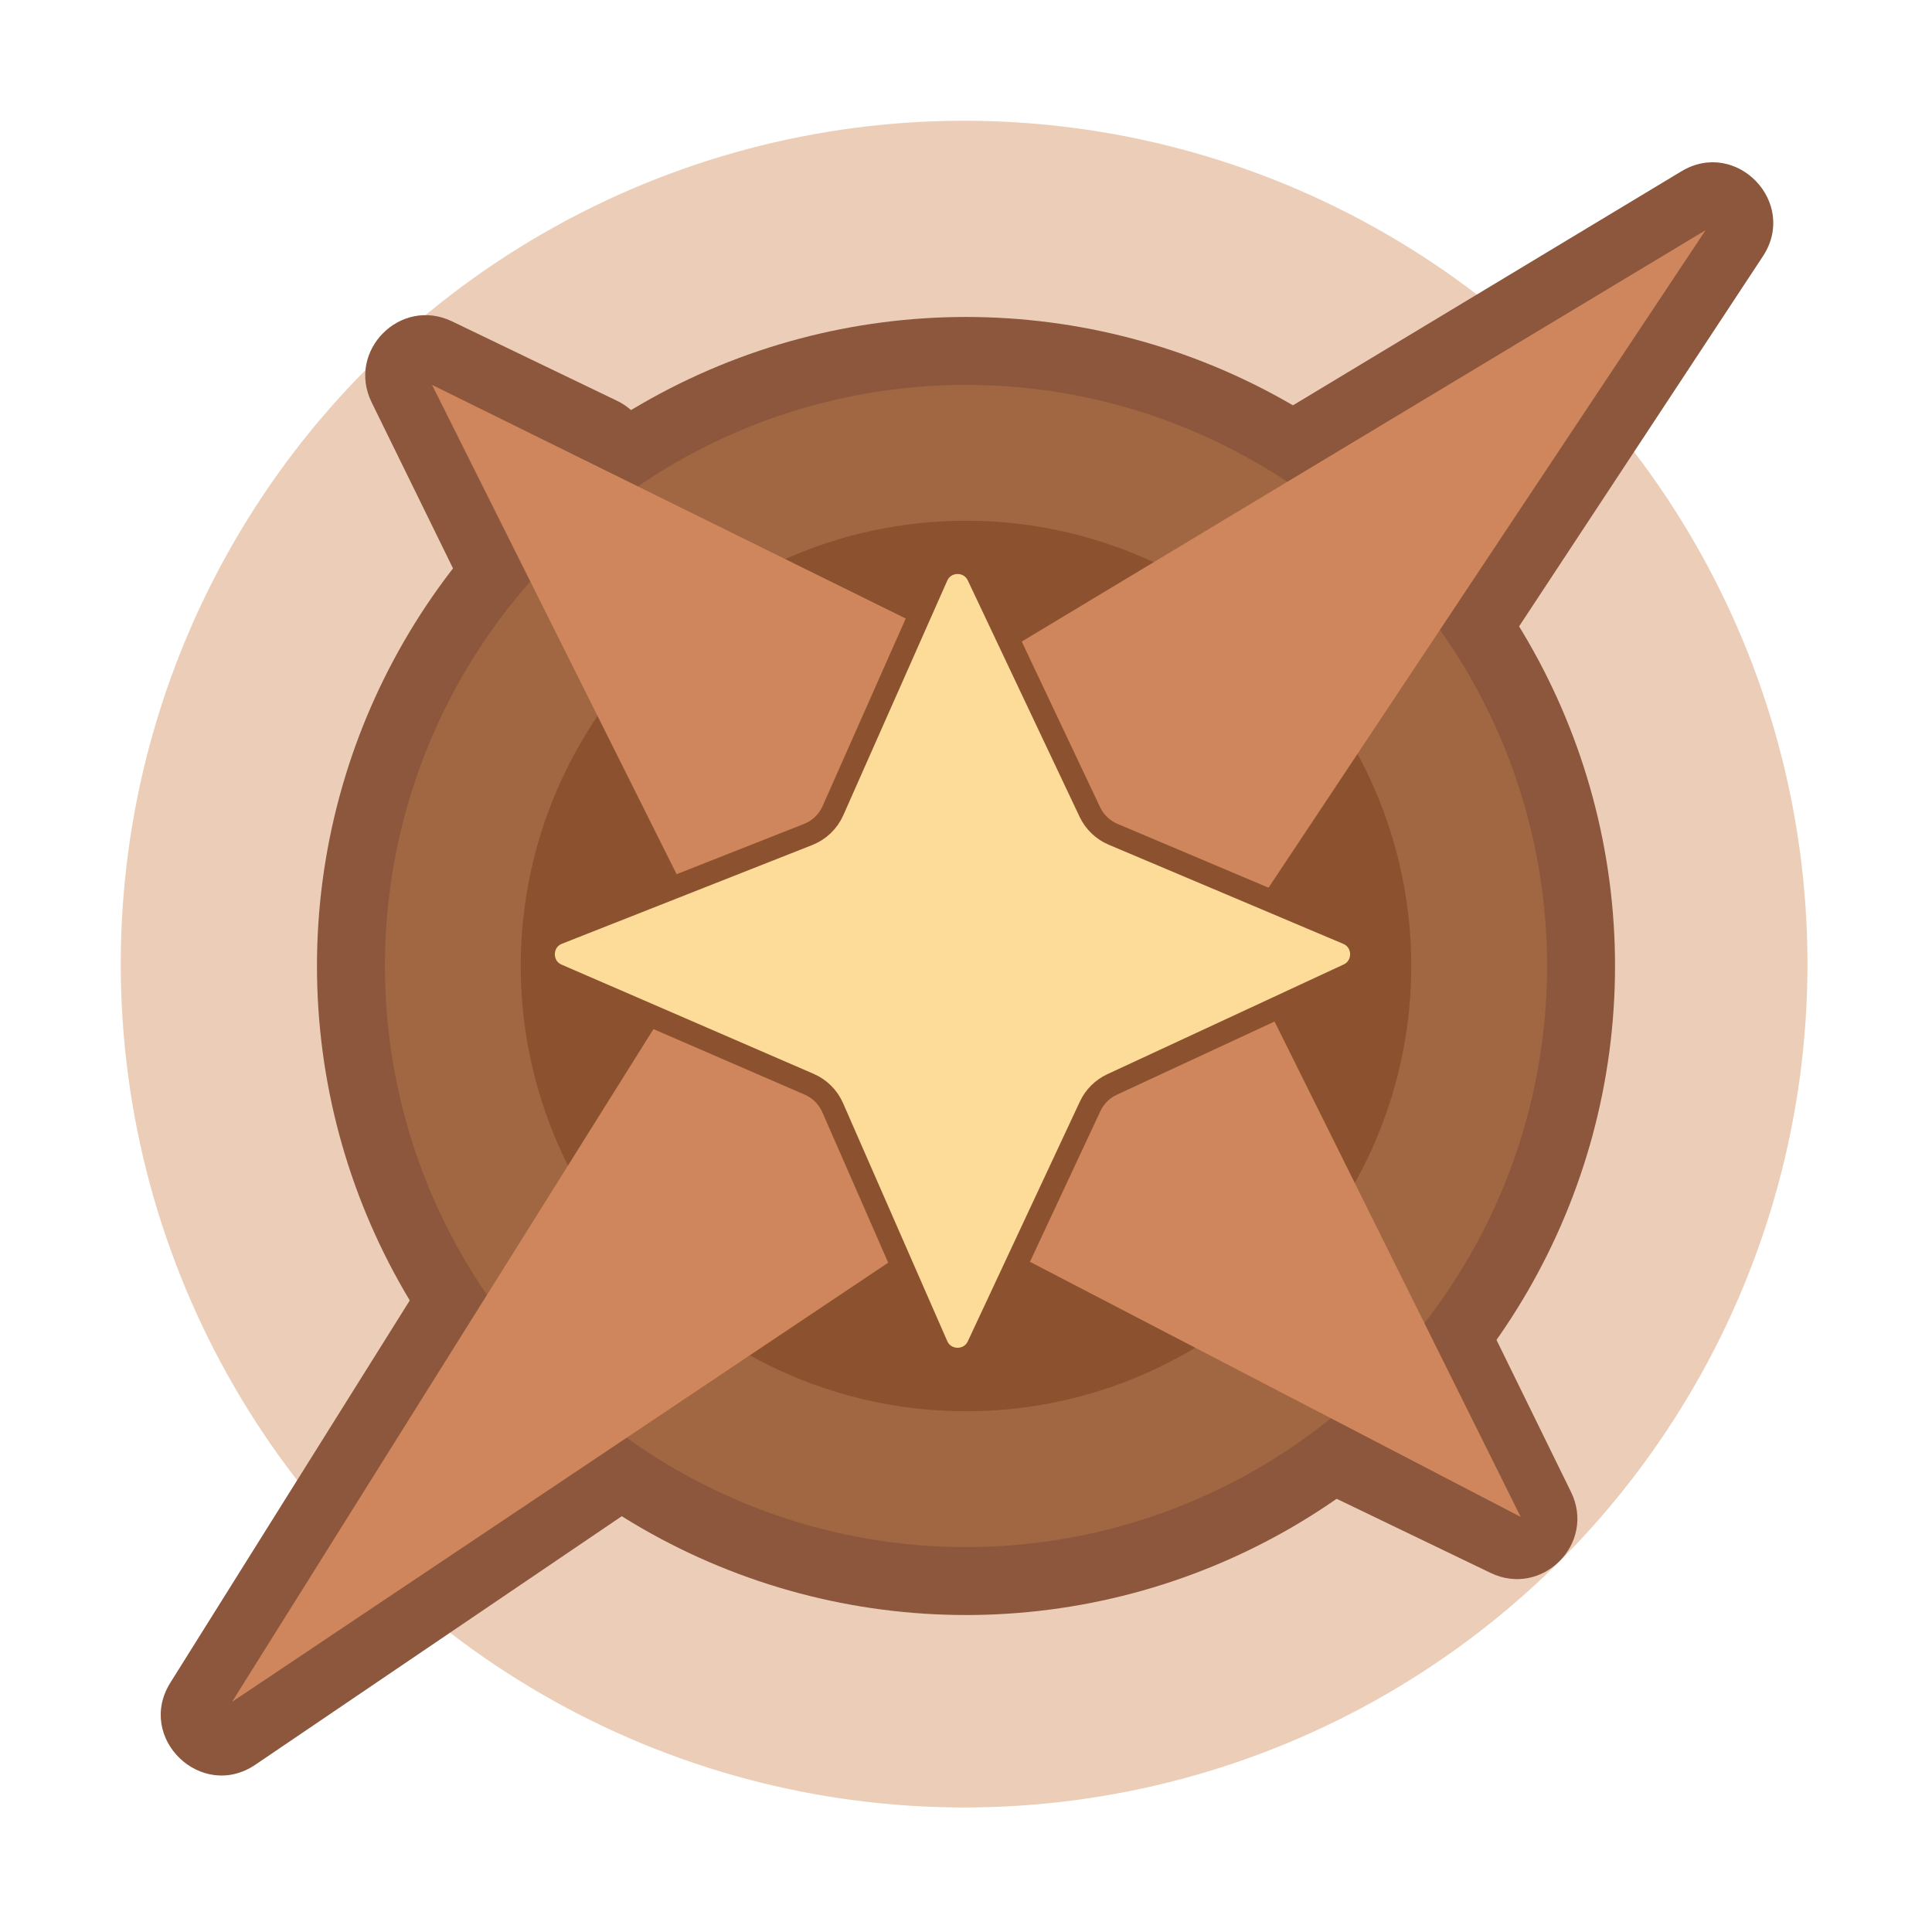 <svg viewBox="0 0 512 512" fill="none" xmlns="http://www.w3.org/2000/svg">
    <g>
        <g opacity="0.4">
            <circle cx="255.5" cy="255.5" r="223.5" fill="#D0814E"/>
        </g>
        <circle cx="256" cy="256" r="172" fill="#8C573C"/>
        <path d="M98.486 106.622C91.801 92.981 106.106 78.574 119.794 85.164L163.498 106.204C172.889 110.725 175.519 122.874 168.84 130.875L147.8 156.076C140.374 164.97 126.25 163.268 121.15 152.863L98.486 106.622Z" fill="#8C573C"/>
        <path d="M416.33 395.378C423.016 409.019 408.71 423.426 395.023 416.836L351.319 395.796C341.928 391.275 339.297 379.126 345.977 371.125L367.017 345.924C374.443 337.03 388.567 338.732 393.666 349.137L416.33 395.378Z" fill="#8C573C"/>
        <path d="M445.57 45.408C460.163 36.616 476.56 53.688 467.188 67.915L390.676 184.054C385.31 192.199 373.968 193.689 366.68 187.206L319.737 145.444C311.679 138.276 312.876 125.351 322.114 119.785L445.57 45.408Z" fill="#8C573C"/>
        <path d="M67.694 467.653C53.371 477.368 35.967 460.586 45.153 445.919L117.161 330.944C122.334 322.685 133.627 320.929 141.063 327.229L184.421 363.959C192.499 370.803 191.822 383.466 183.059 389.409L67.694 467.653Z" fill="#8C573C"/>
        <circle cx="256" cy="256" r="154" fill="#A16642"/>
        <circle cx="256" cy="256" r="118" fill="#8C522F"/>
        <path d="M452 61L327 249.052L403 402L252 323.5L61.5 451L188 249.052L114.5 102L262.5 175L452 61Z" fill="#D0865C"/>
        <path d="M248.282 152.682C250.363 147.987 256.995 147.904 259.191 152.546L288.819 215.179C290.08 217.844 292.28 219.953 294.996 221.101L357.131 247.36C361.925 249.386 362.043 256.137 357.322 258.329L294.711 287.398C292.15 288.588 290.089 290.642 288.894 293.2L259.203 356.715C257.018 361.39 250.341 361.307 248.271 356.58L220.667 293.538C219.451 290.761 217.228 288.546 214.446 287.341L147.651 258.396C142.745 256.27 142.861 249.272 147.836 247.31L214.169 221.145C217.101 219.988 219.46 217.724 220.737 214.843L248.282 152.682Z" fill="#FDDC99" stroke="#8C522F" stroke-width="6"/>
    </g>
</svg>